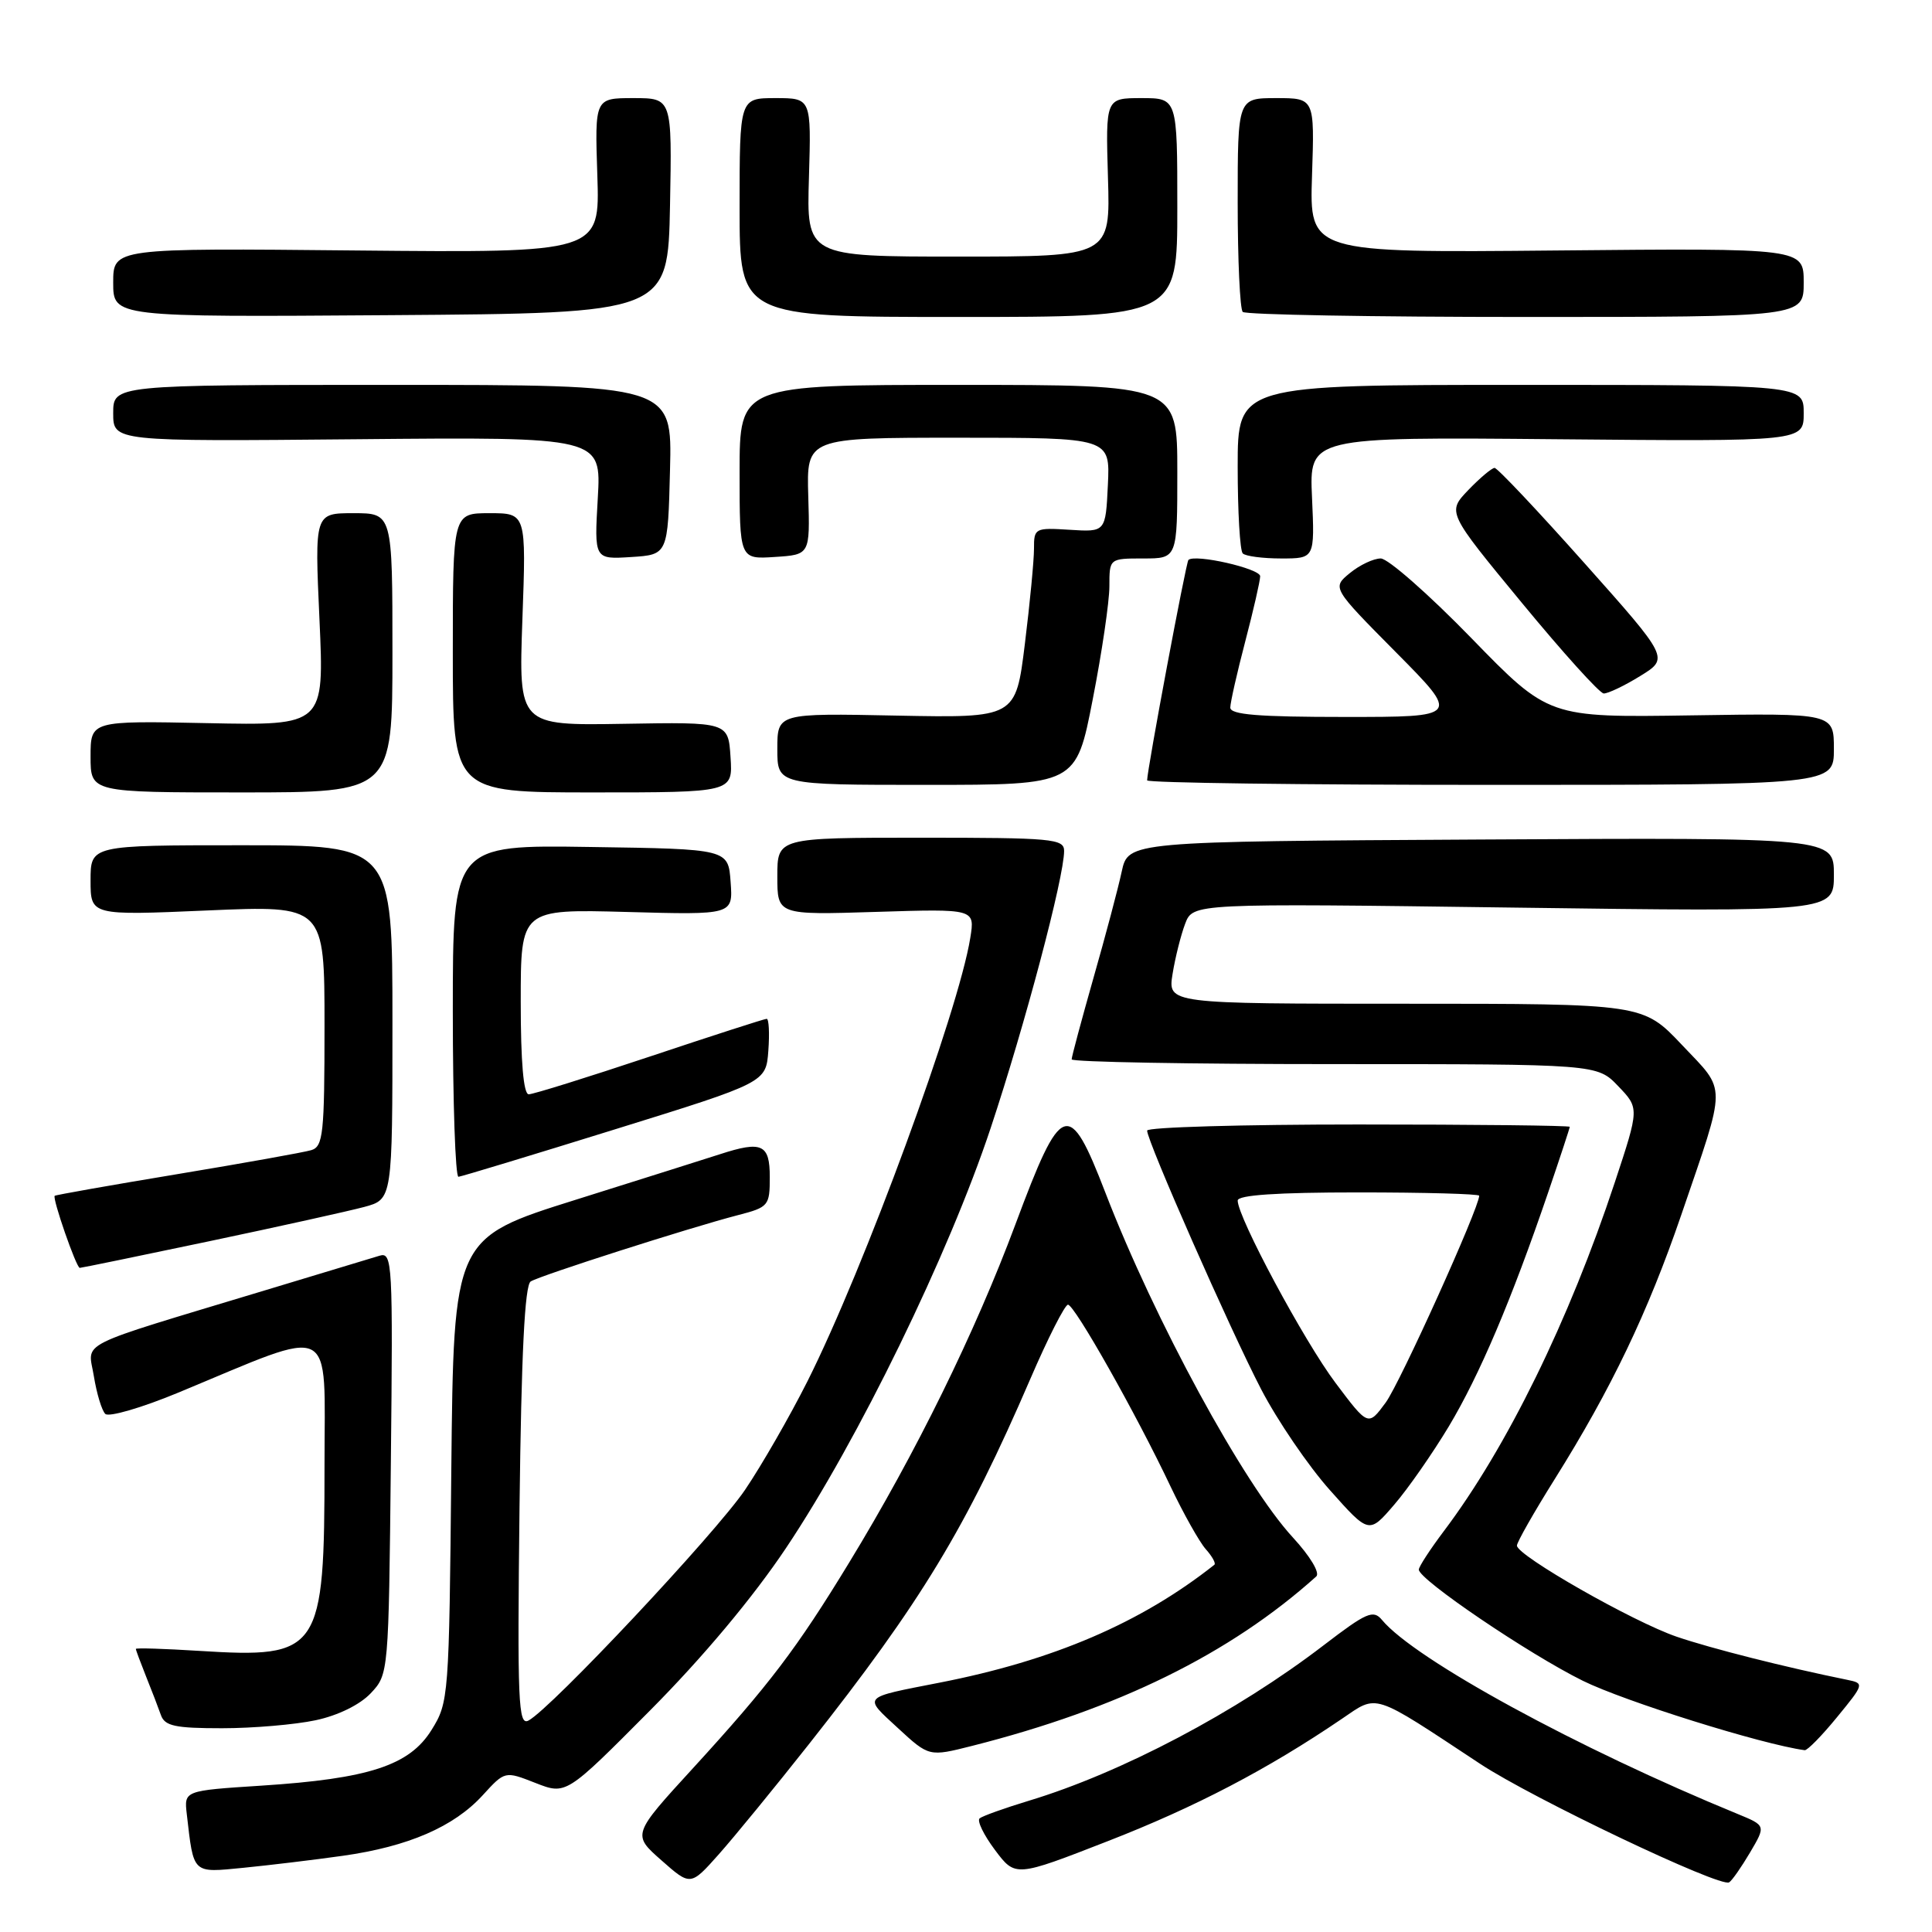 <?xml version="1.0" encoding="UTF-8" standalone="no"?>
<!DOCTYPE svg PUBLIC "-//W3C//DTD SVG 1.1//EN" "http://www.w3.org/Graphics/SVG/1.1/DTD/svg11.dtd" >
<svg xmlns="http://www.w3.org/2000/svg" xmlns:xlink="http://www.w3.org/1999/xlink" version="1.1" viewBox="0 0 256 256">
 <g >
 <path fill="currentColor"
d=" M 107.18 231.12 C 122.06 212.28 127.97 202.54 136.53 182.70 C 138.85 177.31 141.10 172.89 141.51 172.88 C 142.37 172.86 150.57 187.38 155.12 197.00 C 156.82 200.57 158.91 204.29 159.76 205.26 C 160.62 206.22 161.14 207.16 160.91 207.34 C 151.18 215.04 139.56 220.02 124.50 222.96 C 114.09 225.00 114.36 224.71 118.98 228.98 C 123.10 232.78 123.10 232.78 128.80 231.34 C 148.16 226.44 162.97 219.16 174.41 208.89 C 174.93 208.42 173.61 206.22 171.32 203.73 C 164.80 196.66 152.98 174.93 146.46 158.01 C 141.63 145.50 140.66 145.84 134.55 162.23 C 129.20 176.58 121.33 192.60 112.53 207.03 C 105.59 218.43 101.94 223.24 91.82 234.30 C 83.77 243.09 83.77 243.09 87.64 246.50 C 91.50 249.91 91.50 249.91 95.24 245.71 C 97.30 243.39 102.67 236.83 107.18 231.12 Z  M 231.90 245.45 C 233.99 241.90 233.99 241.90 230.25 240.36 C 209.08 231.68 187.47 219.89 183.12 214.65 C 181.97 213.26 181.08 213.65 175.40 218.00 C 163.86 226.85 148.58 234.91 136.32 238.61 C 133.12 239.58 130.19 240.63 129.81 240.94 C 129.43 241.25 130.34 243.13 131.83 245.12 C 134.54 248.74 134.54 248.74 146.82 243.95 C 158.40 239.44 167.97 234.44 177.78 227.77 C 182.63 224.48 181.65 224.16 196.13 233.72 C 203.05 238.29 227.95 250.15 229.12 249.42 C 229.50 249.19 230.74 247.41 231.90 245.45 Z  M 45.44 245.90 C 54.09 244.68 60.14 242.06 63.96 237.88 C 66.90 234.66 66.90 234.66 70.95 236.25 C 75.01 237.84 75.01 237.84 86.11 226.67 C 93.14 219.60 99.76 211.69 104.16 205.11 C 113.70 190.86 125.70 166.23 131.27 149.47 C 135.81 135.82 141.00 116.24 141.00 112.75 C 141.00 111.14 139.43 111.00 122.00 111.00 C 103.00 111.00 103.00 111.00 103.00 116.12 C 103.00 121.24 103.00 121.24 116.09 120.83 C 129.19 120.42 129.19 120.42 128.57 124.26 C 127.01 134.01 114.51 168.06 107.00 183.01 C 104.65 187.68 100.92 194.17 98.71 197.43 C 94.77 203.23 73.06 226.36 70.03 227.98 C 68.67 228.71 68.54 225.61 68.84 199.65 C 69.08 179.42 69.53 170.29 70.32 169.80 C 71.61 169.00 91.40 162.67 97.75 161.02 C 101.85 159.96 102.00 159.78 102.00 155.96 C 102.00 151.61 100.96 151.13 95.40 152.94 C 93.80 153.46 85.21 156.17 76.30 158.97 C 60.11 164.05 60.11 164.05 59.80 194.78 C 59.51 224.92 59.46 225.57 57.18 229.23 C 54.26 233.93 48.89 235.69 34.60 236.61 C 24.39 237.27 24.39 237.27 24.75 240.38 C 25.68 248.40 25.42 248.16 32.28 247.49 C 35.70 247.15 41.63 246.44 45.44 245.90 Z  M 243.42 227.53 C 247.02 223.14 247.04 223.05 244.79 222.59 C 236.53 220.91 226.73 218.43 222.19 216.88 C 216.41 214.91 201.00 206.12 201.00 204.80 C 201.00 204.35 203.27 200.36 206.04 195.94 C 213.49 184.05 218.36 173.88 222.77 161.00 C 228.85 143.22 228.84 144.77 222.88 138.47 C 217.71 133.00 217.71 133.00 186.23 133.00 C 154.74 133.00 154.74 133.00 155.37 129.06 C 155.72 126.89 156.47 123.90 157.04 122.40 C 158.07 119.69 158.07 119.69 200.53 120.26 C 243.00 120.83 243.00 120.83 243.00 115.91 C 243.00 110.98 243.00 110.98 196.25 111.24 C 149.50 111.50 149.50 111.50 148.63 115.50 C 148.16 117.70 146.47 124.06 144.88 129.62 C 143.30 135.19 142.00 140.03 142.00 140.37 C 142.00 140.72 157.67 141.00 176.81 141.00 C 211.63 141.00 211.63 141.00 214.42 143.92 C 217.22 146.84 217.22 146.84 213.97 156.67 C 207.91 174.98 199.64 191.85 191.31 202.89 C 189.49 205.31 188.00 207.60 188.00 207.98 C 188.00 209.30 202.53 219.15 209.73 222.71 C 215.26 225.44 233.45 231.14 239.13 231.91 C 239.48 231.96 241.41 229.99 243.42 227.53 Z  M 41.83 227.94 C 44.80 227.31 47.70 225.88 49.13 224.36 C 51.49 221.85 51.50 221.74 51.79 193.84 C 52.07 167.29 52.00 165.87 50.29 166.39 C 49.31 166.69 42.42 168.77 35.00 171.01 C 9.48 178.73 11.68 177.62 12.44 182.37 C 12.81 184.64 13.48 186.88 13.95 187.35 C 14.41 187.81 18.78 186.54 23.65 184.52 C 44.73 175.77 43.00 174.91 43.00 194.09 C 43.00 218.93 42.45 219.75 26.40 218.75 C 21.78 218.46 18.00 218.34 18.00 218.49 C 18.00 218.64 18.61 220.27 19.35 222.13 C 20.10 223.98 20.98 226.29 21.32 227.25 C 21.83 228.71 23.19 229.00 29.42 229.00 C 33.53 229.00 39.12 228.52 41.83 227.94 Z  M 191.98 189.00 C 196.05 182.20 200.26 172.30 205.12 158.06 C 206.70 153.42 208.00 149.48 208.00 149.31 C 208.00 149.14 195.40 149.00 180.00 149.00 C 164.60 149.00 152.00 149.36 152.00 149.81 C 152.00 151.22 163.02 176.22 167.10 184.07 C 169.26 188.23 173.37 194.26 176.22 197.45 C 181.40 203.27 181.40 203.27 184.74 199.38 C 186.58 197.25 189.83 192.57 191.98 189.00 Z  M 27.73 164.47 C 36.95 162.53 46.19 160.48 48.25 159.93 C 52.00 158.92 52.00 158.92 52.00 135.46 C 52.00 112.00 52.00 112.00 32.00 112.00 C 12.00 112.00 12.00 112.00 12.00 116.66 C 12.00 121.31 12.00 121.31 27.50 120.64 C 43.00 119.97 43.00 119.97 43.00 135.92 C 43.00 150.24 42.82 151.92 41.25 152.40 C 40.29 152.69 32.30 154.12 23.50 155.58 C 14.70 157.04 7.39 158.33 7.25 158.45 C 6.90 158.75 10.11 168.00 10.57 168.00 C 10.79 168.00 18.51 166.41 27.73 164.47 Z  M 81.50 149.64 C 101.50 143.43 101.50 143.43 101.81 139.21 C 101.98 136.90 101.88 135.00 101.59 135.00 C 101.30 135.00 94.33 137.25 86.10 140.00 C 77.86 142.75 70.65 145.00 70.06 145.00 C 69.37 145.00 69.00 140.73 69.00 132.73 C 69.00 120.46 69.00 120.46 83.06 120.84 C 97.13 121.23 97.13 121.23 96.81 116.87 C 96.50 112.50 96.50 112.50 78.25 112.23 C 60.00 111.95 60.00 111.95 60.00 133.98 C 60.00 146.09 60.34 155.97 60.75 155.93 C 61.16 155.89 70.50 153.06 81.50 149.64 Z  M 52.00 86.50 C 52.00 68.00 52.00 68.00 46.84 68.00 C 41.69 68.00 41.69 68.00 42.33 82.07 C 42.97 96.14 42.97 96.14 27.48 95.82 C 12.00 95.50 12.00 95.50 12.00 100.25 C 12.00 105.00 12.00 105.00 32.00 105.00 C 52.00 105.00 52.00 105.00 52.00 86.50 Z  M 96.80 100.34 C 96.50 95.67 96.50 95.67 82.61 95.91 C 68.72 96.14 68.72 96.14 69.22 82.07 C 69.73 68.00 69.73 68.00 64.86 68.00 C 60.00 68.00 60.00 68.00 60.00 86.50 C 60.00 105.00 60.00 105.00 78.55 105.00 C 97.11 105.00 97.11 105.00 96.80 100.34 Z  M 144.79 92.68 C 146.01 86.46 147.00 79.71 147.00 77.68 C 147.00 74.00 147.00 74.00 151.50 74.00 C 156.00 74.00 156.00 74.00 156.00 62.50 C 156.00 51.00 156.00 51.00 127.00 51.00 C 98.00 51.00 98.00 51.00 98.00 62.55 C 98.00 74.11 98.00 74.11 102.67 73.80 C 107.33 73.50 107.33 73.50 107.10 65.75 C 106.87 58.00 106.87 58.00 126.98 58.00 C 147.10 58.00 147.10 58.00 146.80 64.25 C 146.50 70.50 146.50 70.50 141.75 70.20 C 137.14 69.91 137.00 69.98 137.01 72.70 C 137.01 74.24 136.47 79.92 135.80 85.32 C 134.59 95.13 134.59 95.13 118.79 94.82 C 103.00 94.50 103.00 94.50 103.00 99.25 C 103.00 104.00 103.00 104.00 122.79 104.00 C 142.59 104.00 142.59 104.00 144.79 92.68 Z  M 243.00 99.25 C 243.00 94.50 243.00 94.50 224.10 94.79 C 205.20 95.08 205.20 95.08 194.95 84.54 C 189.31 78.74 183.91 74.00 182.96 74.00 C 182.00 74.00 180.16 74.87 178.86 75.94 C 176.50 77.88 176.50 77.88 184.98 86.44 C 193.46 95.00 193.46 95.00 178.23 95.00 C 166.70 95.00 163.00 94.70 163.02 93.75 C 163.03 93.06 163.92 89.12 165.00 85.00 C 166.08 80.88 166.97 76.99 166.98 76.36 C 167.00 75.34 158.31 73.36 157.47 74.20 C 157.15 74.52 152.00 102.01 152.00 103.40 C 152.00 103.73 172.47 104.00 197.50 104.00 C 243.00 104.00 243.00 104.00 243.00 99.25 Z  M 217.33 89.58 C 221.17 87.22 221.17 87.22 209.94 74.61 C 203.77 67.68 198.41 62.00 198.04 62.00 C 197.68 62.00 196.11 63.32 194.56 64.93 C 191.75 67.87 191.75 67.87 201.63 79.85 C 207.06 86.44 211.95 91.86 212.50 91.89 C 213.05 91.91 215.23 90.88 217.33 89.58 Z  M 88.78 62.25 C 89.07 51.00 89.07 51.00 52.03 51.00 C 15.00 51.00 15.00 51.00 15.00 54.75 C 15.00 58.50 15.00 58.50 47.34 58.20 C 79.68 57.90 79.68 57.90 79.21 66.01 C 78.74 74.12 78.74 74.12 83.62 73.81 C 88.50 73.50 88.50 73.50 88.78 62.25 Z  M 173.85 65.95 C 173.48 57.90 173.48 57.90 206.24 58.20 C 239.00 58.50 239.00 58.50 239.00 54.75 C 239.00 51.00 239.00 51.00 201.50 51.00 C 164.00 51.00 164.00 51.00 164.00 61.83 C 164.00 67.79 164.30 72.97 164.67 73.33 C 165.03 73.70 167.33 74.00 169.77 74.00 C 174.21 74.00 174.21 74.00 173.85 65.95 Z  M 88.78 27.25 C 89.05 13.00 89.05 13.00 83.93 13.00 C 78.81 13.00 78.81 13.00 79.15 23.25 C 79.49 33.50 79.49 33.50 47.25 33.19 C 15.00 32.87 15.00 32.87 15.00 37.45 C 15.00 42.02 15.00 42.02 51.75 41.76 C 88.50 41.50 88.50 41.50 88.78 27.25 Z  M 156.00 27.50 C 156.00 13.00 156.00 13.00 151.25 13.00 C 146.50 13.00 146.50 13.00 146.81 23.50 C 147.13 34.00 147.13 34.00 127.00 34.00 C 106.87 34.00 106.87 34.00 107.19 23.50 C 107.50 13.00 107.50 13.00 102.75 13.00 C 98.00 13.00 98.00 13.00 98.00 27.50 C 98.00 42.00 98.00 42.00 127.00 42.00 C 156.00 42.00 156.00 42.00 156.00 27.50 Z  M 239.00 37.44 C 239.00 32.88 239.00 32.88 206.25 33.19 C 173.51 33.50 173.51 33.50 173.85 23.25 C 174.19 13.00 174.19 13.00 169.10 13.00 C 164.00 13.00 164.00 13.00 164.00 26.83 C 164.00 34.44 164.30 40.97 164.67 41.33 C 165.03 41.70 181.91 42.00 202.17 42.00 C 239.00 42.00 239.00 42.00 239.00 37.44 Z  M 176.97 183.25 C 172.80 177.71 164.00 161.30 164.00 159.08 C 164.00 158.35 169.21 158.00 180.00 158.00 C 188.80 158.00 196.00 158.20 196.00 158.44 C 196.00 160.05 185.49 183.30 183.61 185.85 C 181.29 189.00 181.29 189.00 176.97 183.25 Z "/>
</g>
</svg>